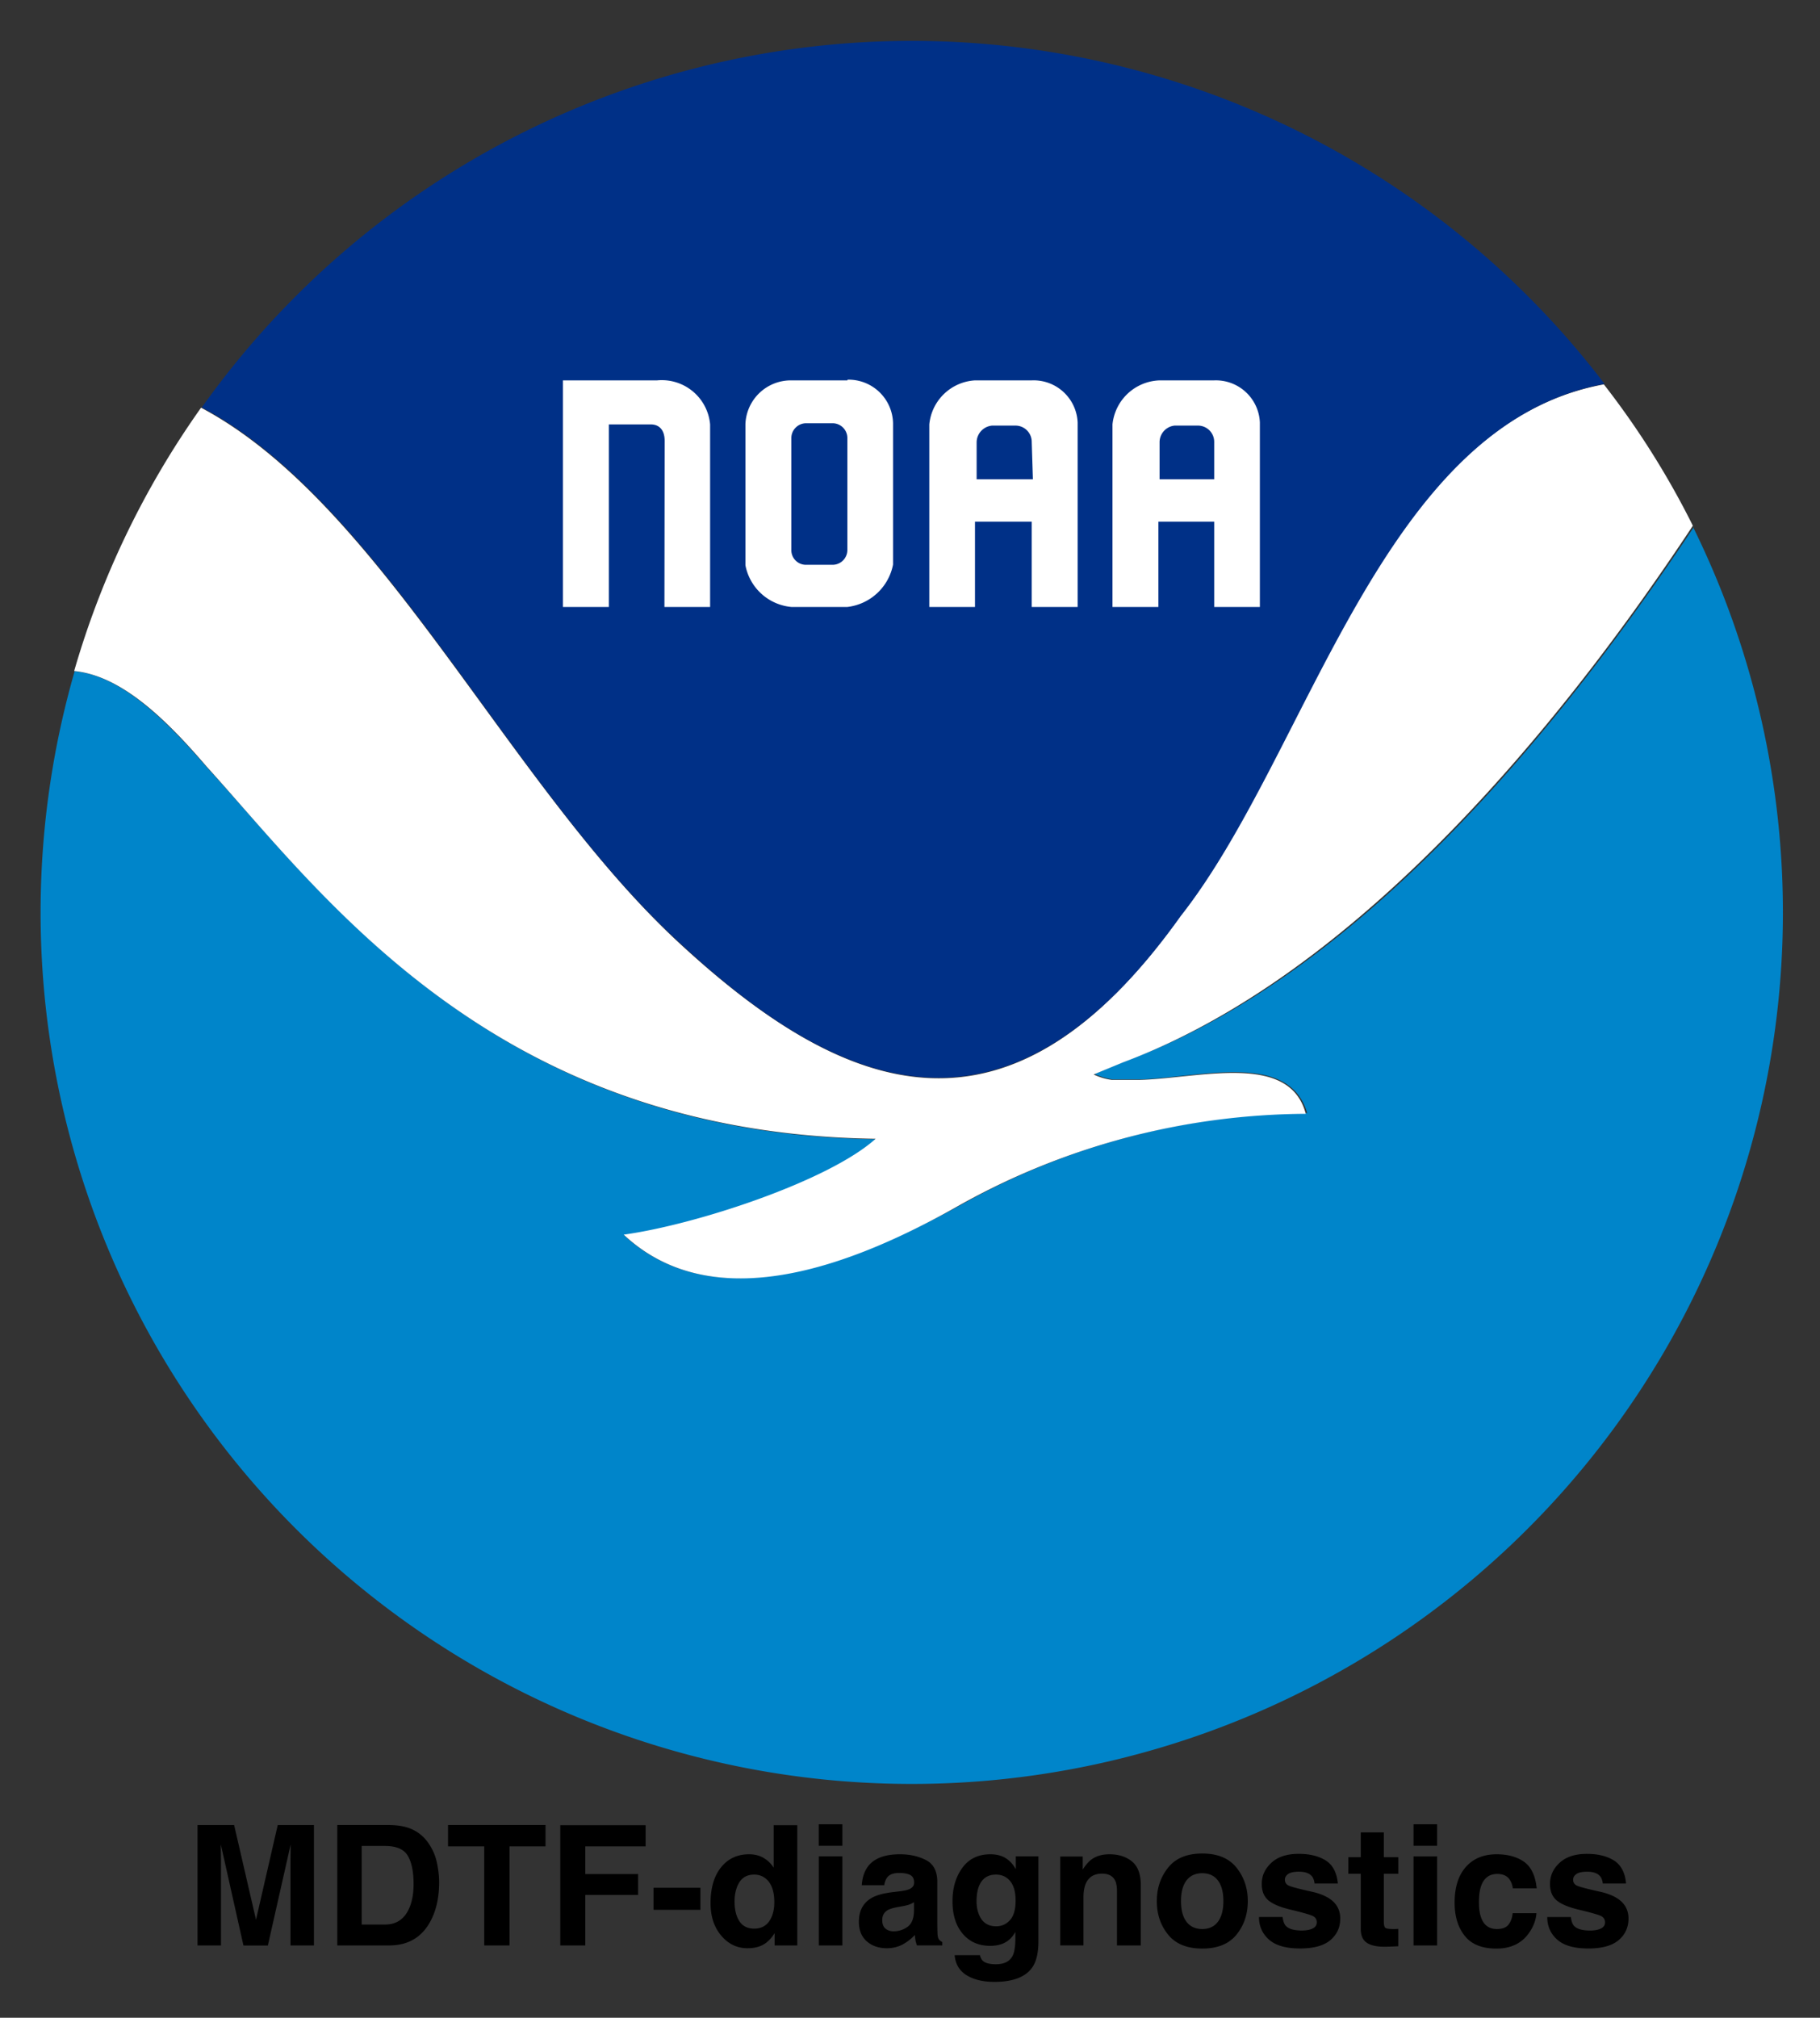 <svg xmlns="http://www.w3.org/2000/svg" role="img" viewBox="-1.77 -1.77 77.30 85.67"><rect x="-1.77" y="-1.77" width="77.30" height="85.67" fill="#333333" stroke="none"/><defs><style>.cls-2{fill:#fff}</style></defs><g id="Digital_Logo" data-name="Digital Logo"><g id="For_Print" data-name="For Print"><path id="Water" fill="#0085ca" d="M70.17 20.61c-5.27 7.93-14 19-24.19 22.69l-1.26.53a2.86 2.86 0 0 0 .77.23h1.2c2.58-.1 6.3-1.19 7.06 1.43A30.55 30.55 0 0 0 39 49.41c-4.61 2.53-10.45 4.81-14.27 1.26 3.06-.41 8.71-2.26 10.7-4.07C19.25 46.38 12.06 36.3 7 30.79c-1.82-2.11-3.69-3.88-5.6-4.06a37 37 0 1 0 68.74-6.12z"/><path id="Bird" d="M7 30.77c5 5.51 12.22 15.58 28.42 15.81-2 1.8-7.64 3.65-10.7 4.07C28.53 54.22 34.41 52 39 49.39a30.46 30.46 0 0 1 14.69-3.87C53 42.9 49.23 44 46.65 44.08h-1.2a2.63 2.63 0 0 1-.77-.23l1.26-.52c10.16-3.79 18.91-14.79 24.19-22.78a35.57 35.57 0 0 0-3.78-6c-9.52 1.74-12.6 15.68-18 22.59-7.16 10.08-14 7.85-21.27 1.13S14.44 19.61 6.77 15.54a37.06 37.06 0 0 0-5.39 11.18c1.96.19 3.83 1.96 5.62 4.05z" class="cls-2"/><path id="Sky" fill="#003087" d="M27.1 38.26c7.22 6.72 14.11 8.92 21.28-1.14 5.45-6.91 8.5-20.85 18-22.59a37 37 0 0 0-59.58 1c7.69 4.08 13.08 16.12 20.3 22.73z"/><path d="M26.45 24h1.94v-7.75a2.06 2.06 0 0 0-2.25-1.87h-4V24h1.95v-7.75h1.78c.38 0 .59.26.59.7zm11.25 0v-7.75a2.07 2.07 0 0 1 1.94-1.87h2.41A1.87 1.87 0 0 1 44 16.17V24h-1.95v-3.62h-2.41V24zm4.35-7a.69.69 0 0 0-.68-.7h-1a.72.72 0 0 0-.66.7v1.58h2.39zm3.43 7v-7.75a2.08 2.08 0 0 1 2-1.87h2.32a1.87 1.87 0 0 1 1.94 1.79V24H49.8v-3.62h-2.37V24zm4.32-7a.69.69 0 0 0-.68-.7h-1a.71.71 0 0 0-.64.7v1.58h2.32zm-15.58-2.62h-2.38a1.93 1.93 0 0 0-1.95 1.85v6A2.19 2.19 0 0 0 31.84 24h2.38a2.24 2.24 0 0 0 1.94-1.8v-6a1.89 1.89 0 0 0-1.93-1.85zm0 7.2a.63.63 0 0 1-.63.63h-1.11a.62.62 0 0 1-.64-.62v-4.76a.63.63 0 0 1 .63-.63h1.11a.63.63 0 0 1 .64.61v4.77z" class="cls-2" id="Wordmark"/></g></g><path d="M10.026 75.717l-.923 4.021-.929-4.021H6.62v5.113h.996v-3.458c0-.1-.001-.239-.004-.418-.002-.179-.003-.317-.003-.414l.961 4.291h1.037l.968-4.291c0 .098-.001.236-.004.414-.002.18-.003.319-.003.418v3.458h.996V75.717zm3.566.888h.986c.485 0 .81.139.973.418.163.278.245.678.245 1.198 0 .377-.054.703-.164.975-.198.497-.55.746-1.054.746h-.986zm1.957-.777c-.21-.07-.474-.107-.79-.112h-2.203v5.113h2.203c.772 0 1.343-.318 1.713-.954.273-.472.409-1.047.409-1.727 0-.268-.033-.551-.097-.847-.065-.296-.186-.571-.364-.826-.222-.315-.513-.531-.871-.648zm5.852-.112h-4.142v.906h1.537v4.207h1.075v-4.207h1.529zm.625.007v5.106h1.062v-2.144h2.244v-.888h-2.244v-1.175h2.563v-.899zm3.962 2.657v.936h1.991v-.936zm4.669-1.271c-.179-.101-.382-.151-.611-.151-.497 0-.895.185-1.192.555-.297.37-.445.878-.445 1.523 0 .559.15 1.017.452 1.375.302.357.674.536 1.116.536.267 0 .492-.051.673-.153.18-.102.34-.264.482-.489v.524h.961V75.724H31.089v1.804c-.111-.178-.256-.317-.433-.417zm.243 2.694c-.146.207-.359.312-.638.312-.28 0-.488-.105-.627-.314-.137-.209-.206-.488-.206-.838 0-.324.068-.595.203-.814.135-.218.347-.328.636-.328.189 0 .356.06.499.181.234.198.35.53.35.992 0 .332-.073.601-.218.809zm3.108-3.206v-.913H33.004v.913zm-1.002.451v3.781h1.002v-3.781zm4.044 1.943v.368c-.007.331-.1.558-.279.683-.18.125-.375.187-.588.187-.134 0-.248-.037-.341-.112-.094-.075-.141-.197-.141-.366 0-.189.077-.33.229-.42.091-.053.24-.098.448-.135l.222-.041c.111-.021.198-.043.261-.067.064-.025.127-.056.189-.096zm-.6-.462l-.336.041c-.382.049-.671.13-.867.244-.358.208-.538.545-.538 1.009 0 .358.112.635.335.831.223.195.506.293.849.293.268 0 .508-.061.721-.185.178-.104.335-.23.472-.378.007.086.016.162.028.229.012.067.033.139.062.215h1.075v-.146c-.064-.03-.113-.068-.145-.114-.033-.045-.052-.133-.059-.263-.005-.171-.007-.317-.007-.437v-1.734c0-.456-.161-.766-.482-.93-.322-.164-.689-.246-1.103-.246-.635 0-1.084.166-1.346.499-.164.213-.257.484-.277.815h.954c.023-.146.069-.261.138-.346.098-.116.262-.174.496-.174.208 0 .366.03.474.088.108.059.161.167.161.322 0 .127-.07.22-.211.28-.079.036-.209.064-.392.087zm.051-1.582zm4.625 2.808c-.16.175-.355.261-.586.261-.347 0-.588-.159-.722-.479-.074-.171-.111-.366-.111-.586 0-.255.035-.468.104-.641.132-.327.372-.489.718-.489.255 0 .458.094.609.281.152.187.227.46.227.819 0 .381-.079.659-.239.834zm-.336-2.71c-.141-.058-.307-.087-.496-.087-.513 0-.91.191-1.19.574-.279.382-.419.854-.419 1.417 0 .582.145 1.044.435 1.385.29.341.678.512 1.163.512.315 0 .57-.075.767-.226.11-.081.211-.202.306-.364v.243c0 .361-.039.618-.118.771-.12.238-.358.357-.714.357-.252 0-.431-.045-.538-.135-.062-.051-.108-.134-.135-.25h-1.075c.033.377.201.66.506.85.306.189.7.284 1.183.284.8 0 1.342-.213 1.624-.638.164-.248.246-.615.246-1.103v-3.587h-.961v.545c-.148-.265-.341-.449-.582-.548zm-.181-.098zm5.701.318c-.249-.205-.568-.307-.959-.307-.313 0-.57.076-.774.229-.113.085-.234.225-.361.419v-.552h-.954v3.774h.986v-2.046c0-.234.033-.425.097-.576.125-.284.355-.426.691-.426.272 0 .458.097.555.291.053.107.08.26.08.458v2.3h1.013v-2.546c0-.475-.124-.814-.373-1.018zm-1.323-.318zm4.971 2.876c-.155.205-.377.309-.666.309-.289 0-.512-.104-.668-.309-.156-.206-.234-.498-.234-.878 0-.379.078-.671.234-.876.156-.204.379-.307.668-.307s.511.103.666.307c.155.205.232.497.232.876 0 .38-.077.672-.232.878zm.79.546c.32-.394.479-.868.479-1.424 0-.546-.159-1.018-.479-1.419-.319-.4-.803-.6-1.453-.6-.65 0-1.135.2-1.453.6-.319.401-.479.873-.479 1.419 0 .556.16 1.03.479 1.424.319.395.803.592 1.453.592.65 0 1.135-.197 1.453-.592zm-1.453-3.422zm3.41 2.675h-1.002c0 .388.141.707.425.959.283.251.721.376 1.316.376.582 0 1.013-.118 1.292-.355.279-.237.418-.543.418-.918 0-.284-.097-.522-.291-.711-.197-.187-.491-.327-.885-.419-.589-.129-.933-.221-1.03-.274-.097-.05-.146-.133-.146-.246 0-.091.046-.17.137-.237.092-.066.245-.1.46-.1.261 0 .446.066.556.2.057.074.093.175.108.302h.989c-.044-.462-.215-.787-.512-.976-.297-.188-.682-.283-1.153-.283-.497 0-.883.125-1.156.377-.274.251-.411.551-.411.9 0 .296.088.523.263.68.176.16.478.292.906.399.594.141.937.241 1.03.299.093.057.138.142.138.253 0 .115-.057.202-.172.26-.114.057-.268.087-.463.087-.331 0-.557-.066-.68-.198-.069-.074-.114-.198-.135-.374zm.756-2.675zm2.037.84h.527v2.328c0 .236.056.41.167.524.172.178.49.259.957.243l.469-.018v-.739a1.606 1.606 0 0 1-.099.006c-.034.001-.065.002-.096.002-.201 0-.322-.02-.36-.058-.039-.037-.059-.134-.059-.289v-1.998h.614v-.705h-.614v-1.054h-.979v1.054h-.527zm3.771-1.19v-.913h-1.003v.913zm-1.003.451v3.781h1.003v-3.781zm4.218 1.357h1.013c-.055-.539-.234-.915-.536-1.128-.302-.212-.69-.319-1.164-.319-.556 0-.994.181-1.311.541-.317.361-.475.866-.475 1.516 0 .576.143 1.045.43 1.405.286.361.734.542 1.342.542.609 0 1.068-.216 1.377-.649.194-.268.303-.553.327-.854h-1.01c-.021.199-.079.361-.177.486-.097.124-.261.187-.492.187-.327 0-.549-.158-.666-.473-.065-.169-.097-.392-.097-.669 0-.291.032-.525.097-.701.122-.331.35-.496.684-.496.233 0 .406.076.516.229.077.113.124.241.142.382zm-.669-1.457zm3.133 2.675h-1.002c0 .388.141.707.424.959.283.251.722.376 1.316.376.583 0 1.014-.118 1.293-.355.278-.237.418-.543.418-.918 0-.284-.098-.522-.292-.711-.196-.187-.491-.327-.884-.419-.59-.129-.933-.221-1.03-.274-.098-.05-.146-.133-.146-.246 0-.091.045-.17.137-.237.091-.066.245-.1.46-.1.261 0 .446.066.555.2.058.074.094.175.108.302h.989c-.043-.462-.214-.787-.511-.976-.298-.188-.682-.283-1.153-.283-.497 0-.883.125-1.157.377-.274.251-.41.551-.41.9 0 .296.088.523.263.68.176.16.478.292.905.399.595.141.938.241 1.03.299.093.057.139.142.139.253 0 .115-.057.202-.172.26-.114.057-.268.087-.463.087-.331 0-.557-.066-.68-.198-.07-.074-.114-.198-.135-.374zm.756-2.675z"/></svg>
